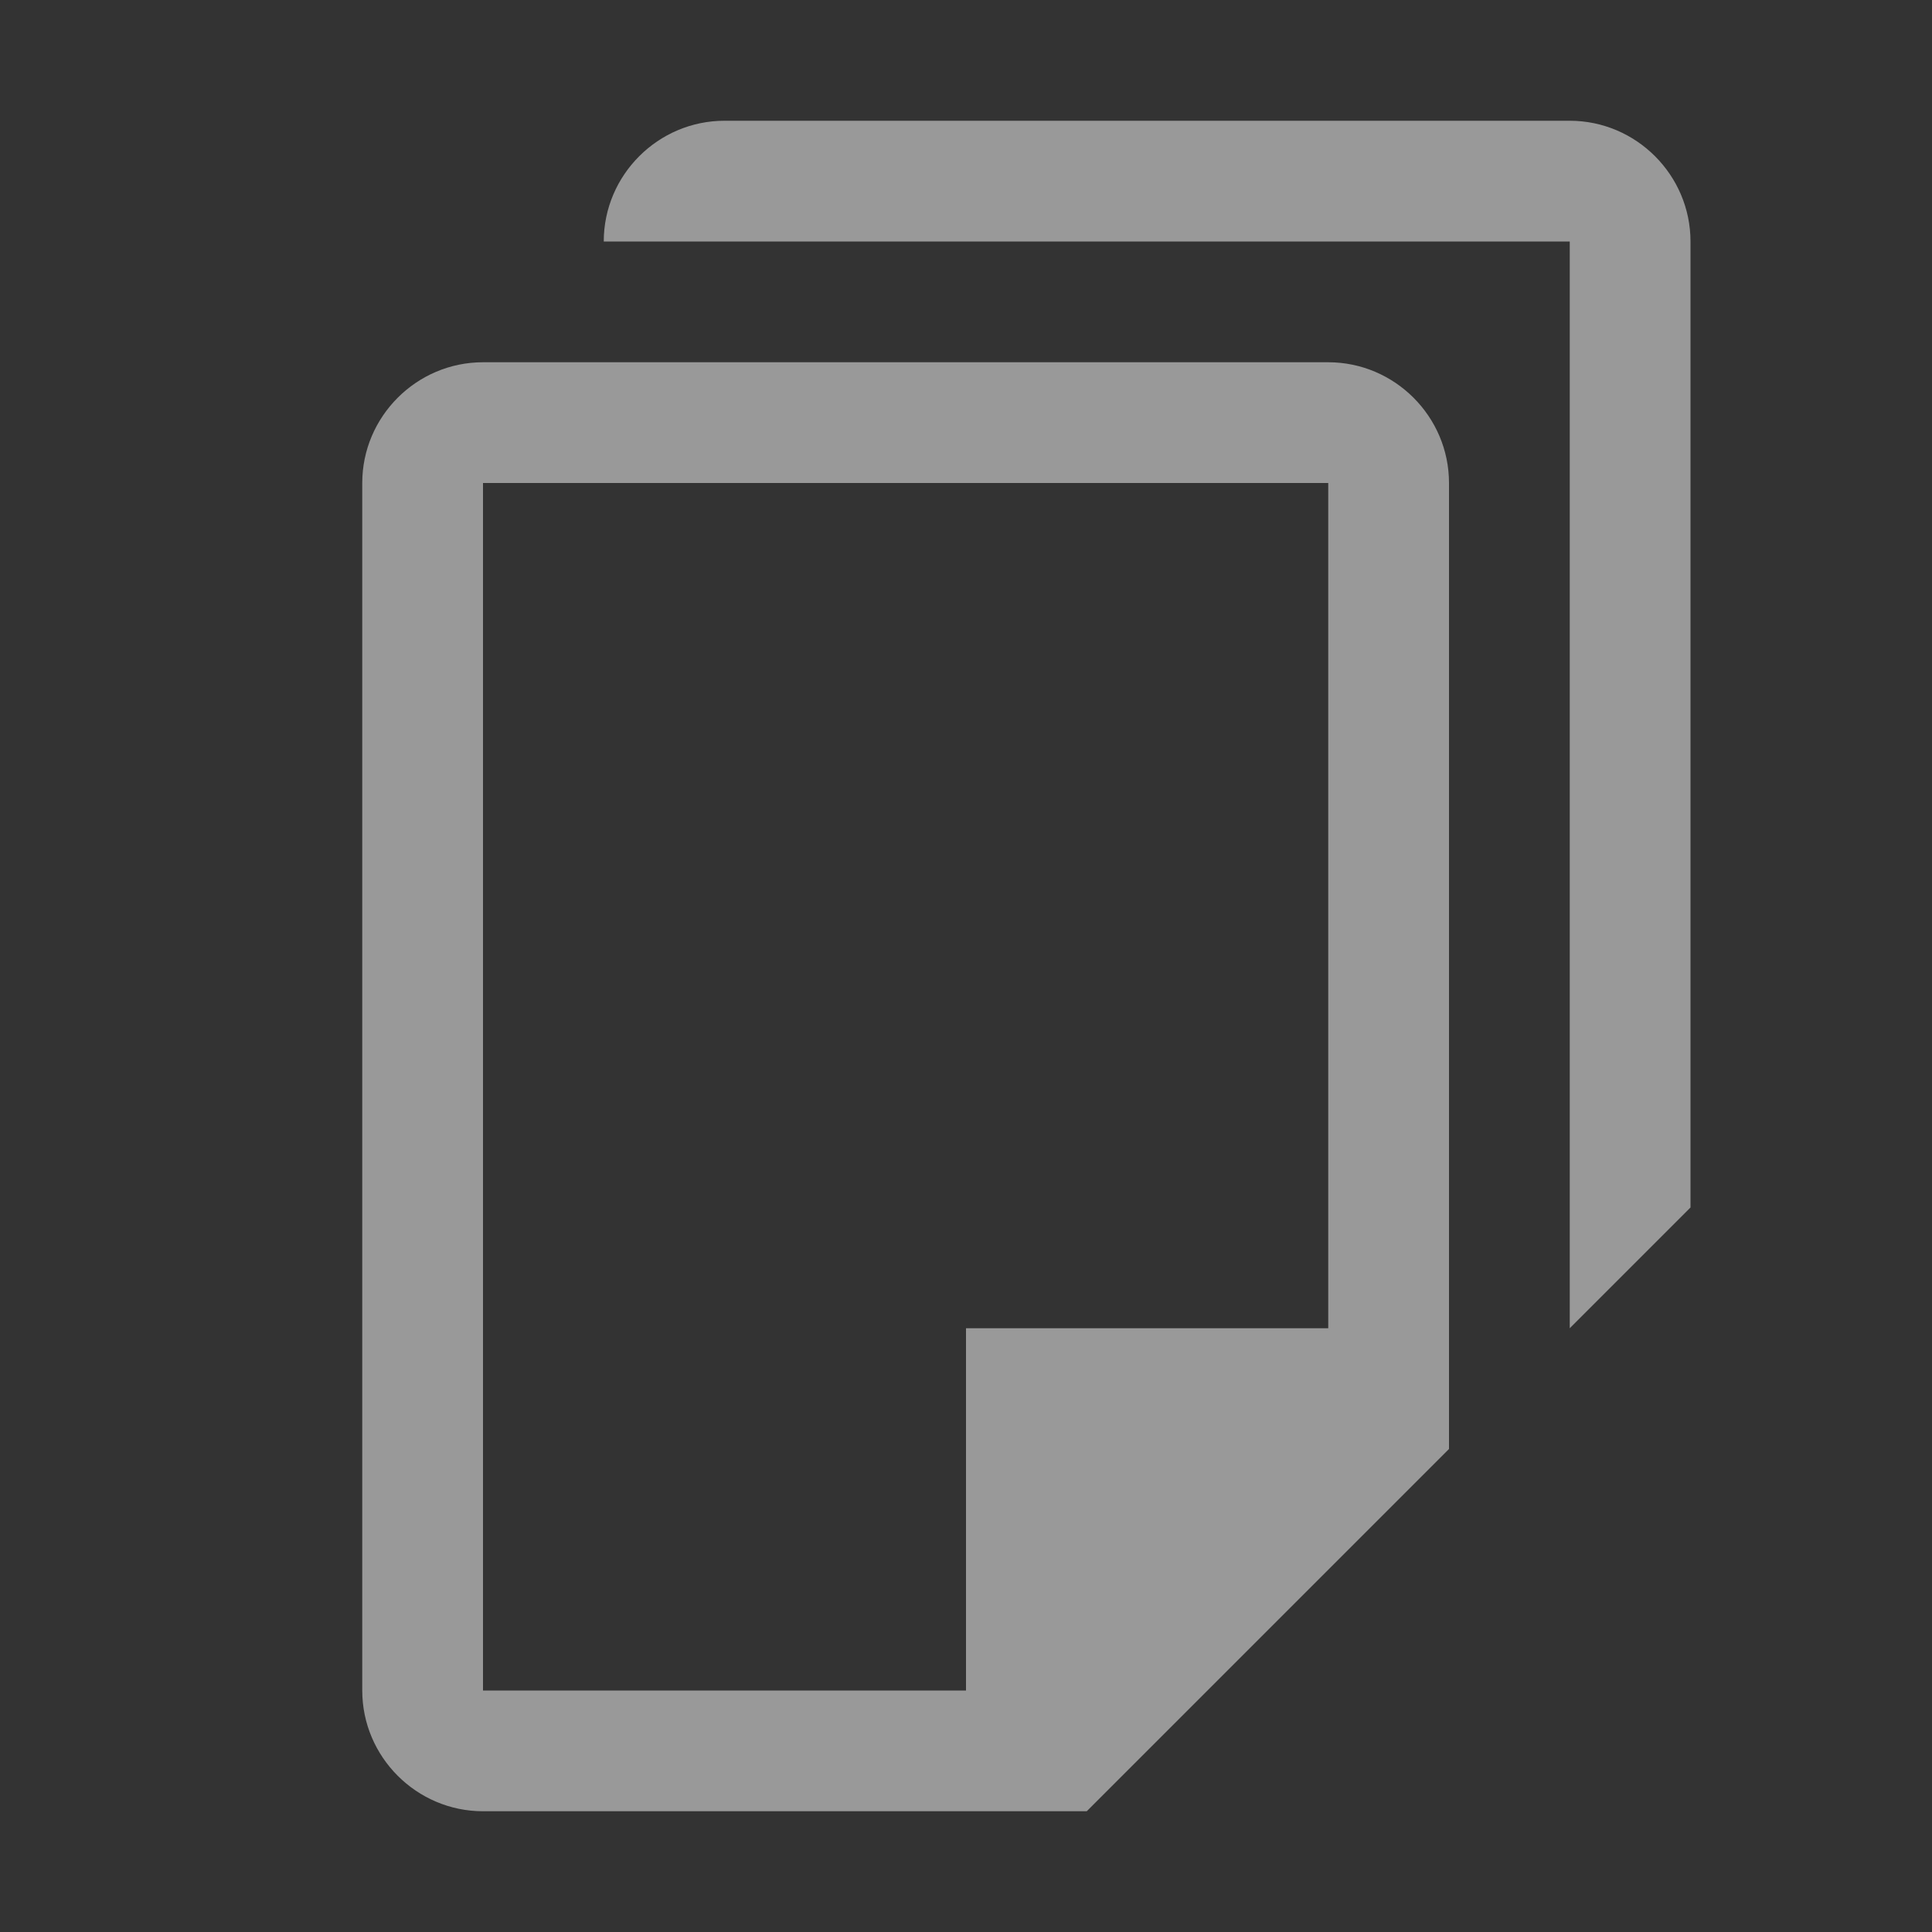 <?xml version="1.0" encoding="UTF-8" standalone="no"?>
<svg
   xmlns:dc="http://purl.org/dc/elements/1.1/"
   xmlns:cc="http://creativecommons.org/ns#"
   xmlns:rdf="http://www.w3.org/1999/02/22-rdf-syntax-ns#"
   xmlns:svg="http://www.w3.org/2000/svg"
   xmlns="http://www.w3.org/2000/svg"
   xmlns:sodipodi="http://sodipodi.sourceforge.net/DTD/sodipodi-0.dtd"
   xmlns:inkscape="http://www.inkscape.org/namespaces/inkscape"
   viewBox="0 0 16 16"
   version="1.1"
   id="svg6"
   sodipodi:docname="file_copy.svg"
   inkscape:version="0.92.4 (5da689c313, 2019-01-14)"
   width="32"
   height="32">
  <rect x="0" y="0" width="16" height="16" fill="#333333" stroke="none"/>
  <sodipodi:namedview
     pagecolor="#ffffff"
     bordercolor="#666666"
     borderopacity="1"
     objecttolerance="10"
     gridtolerance="10"
     guidetolerance="10"
     inkscape:pageopacity="0"
     inkscape:pageshadow="2"
     inkscape:window-width="1916"
     inkscape:window-height="1629"
     id="namedview8"
     showgrid="false"
     inkscape:snap-page="true"
     inkscape:zoom="22.627417"
     inkscape:cx="10.324236"
     inkscape:cy="6.6270828"
     inkscape:window-x="3589"
     inkscape:window-y="242"
     inkscape:window-maximized="0"
     inkscape:current-layer="svg6" />
  <defs
     id="defs3051">
    <style
       type="text/css"
       id="current-color-scheme">
      .ColorScheme-Text {
        color:#232629;
      }
      </style>
  </defs>
  <path
     style="fill:#ffffff;fill-opacity:0.498;stroke:none"
     d="M 6,1 C 5.45,1 5,1.45 5,2 H 6 11.469 12 13 v 5 2 2 l 1,-1 V 9 7 2 C 14,1.45 13.55,1 13,1 H 12 Z M 4,3 C 3.45,3 3,3.45 3,4 v 10 c 0,0.55 0.45,1 1,1 h 4 1 l 3,-3 V 11 9 4 C 12,3.45 11.55,3 11,3 h -1 z m 0,1 h 6 1 v 5 2 H 8 v 3 H 4 Z"
     id="path61"
     inkscape:connector-curvature="0" />
</svg>
